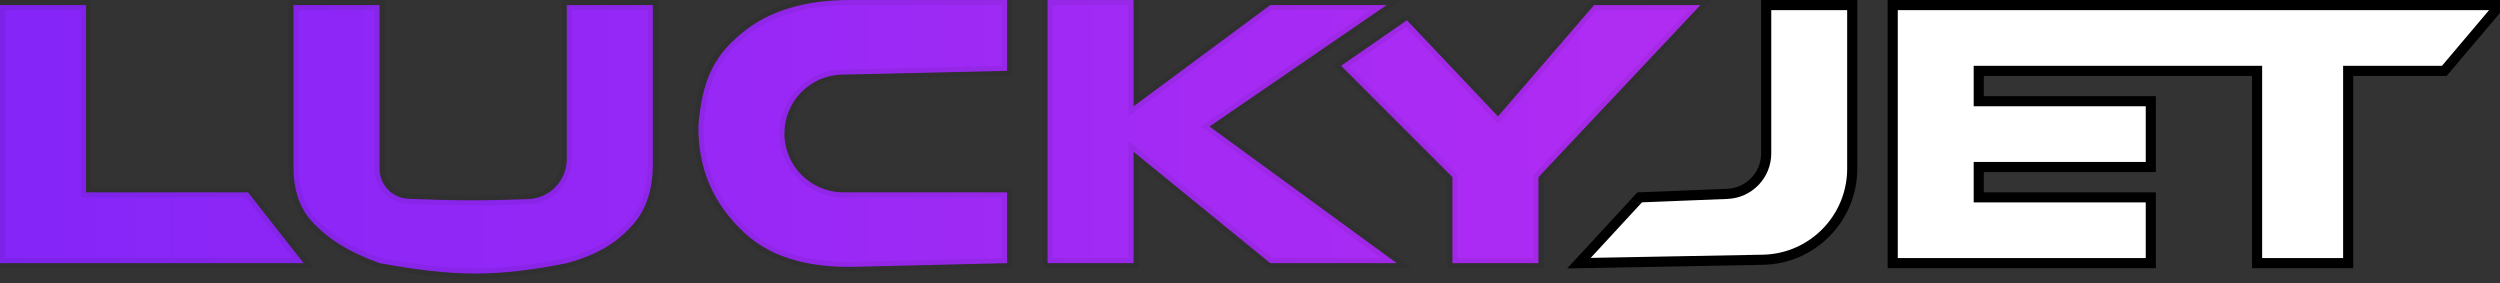 <svg width="247" height="28" viewBox="0 0 247 28" fill="none" xmlns="http://www.w3.org/2000/svg">
<rect x="0" y="0" width="247" height="28" fill="#333333" stroke="none"/>
<path d="M187 26V0.5H247L241.5 7H232V26H223V7H195.5V10H212.5V16.5H195.5V19.5H212.5V26H187Z" fill="white"/>
<path d="M156 26L162 19.5L170.66 19.154C172.805 19.068 174.5 17.304 174.5 15.157V0.5H183V16.665C183 21.571 179.071 25.573 174.167 25.664L156 26Z" fill="white"/>
<path d="M187 26V0.5H247L241.5 7H232V26H223V7H195.5V10H212.5V16.5H195.5V19.5H212.5V26H187Z" stroke="black"/>
<path d="M156 26L162 19.5L170.66 19.154C172.805 19.068 174.5 17.304 174.5 15.157V0.5H183V16.665C183 21.571 179.071 25.573 174.167 25.664L156 26Z" stroke="black"/>
<path d="M99.5 7V0H84.01C80.392 0 76.696 0.7 73.805 2.873C70.598 5.284 69.36 7.819 69 12.5C69 16.735 70.446 20.14 73.617 23.066C76.496 25.722 80.564 26.451 84.48 26.358L99.5 26V19H83.315C80.103 19 77.5 16.396 77.5 13.185C77.5 10.024 80.024 7.443 83.183 7.371L99.5 7Z" fill="url(#paint0_linear_2335_15)"/>
<path d="M103.5 26V0H112V10.5L125.5 0.5H137L119.5 12.5L138 26H125.5L112 15V26H103.5Z" fill="url(#paint1_linear_2335_15)"/>
<path d="M157.5 0.5H168L152 17.5V26H143.5V17.5L132.5 6.5L139 2L148 11.5L157.5 0.5Z" fill="url(#paint2_linear_2335_15)"/>
<path d="M37.5 16.659V0.5H29V16.567C29 18.482 29.479 20.421 30.773 21.832C32.526 23.742 34.588 24.931 37.5 26C45.096 27.383 49.138 27.348 56 26C59.108 25.134 60.973 23.986 62.615 22.091C63.987 20.509 64.5 18.387 64.5 16.293V0.5H56V15.703C56 17.831 54.333 19.593 52.207 19.674C47.953 19.836 44.643 19.826 40.34 19.64C38.748 19.571 37.5 18.252 37.5 16.659Z" fill="url(#paint3_linear_2335_15)"/>
<path d="M0 26V0.5H8.5V19H24.5L30 26H0Z" fill="url(#paint4_linear_2335_15)"/>
<path d="M99.5 7V0H84.01C80.392 0 76.696 0.7 73.805 2.873C70.598 5.284 69.36 7.819 69 12.5C69 16.735 70.446 20.14 73.617 23.066C76.496 25.722 80.564 26.451 84.48 26.358L99.5 26V19H83.315C80.103 19 77.5 16.396 77.5 13.185C77.5 10.024 80.024 7.443 83.183 7.371L99.5 7Z" stroke="black" stroke-opacity="0.06"/>
<path d="M103.5 26V0H112V10.5L125.5 0.5H137L119.5 12.5L138 26H125.5L112 15V26H103.5Z" stroke="black" stroke-opacity="0.06"/>
<path d="M157.5 0.5H168L152 17.5V26H143.5V17.5L132.5 6.5L139 2L148 11.5L157.5 0.5Z" stroke="black" stroke-opacity="0.06"/>
<path d="M37.5 16.659V0.5H29V16.567C29 18.482 29.479 20.421 30.773 21.832C32.526 23.742 34.588 24.931 37.5 26C45.096 27.383 49.138 27.348 56 26C59.108 25.134 60.973 23.986 62.615 22.091C63.987 20.509 64.5 18.387 64.5 16.293V0.5H56V15.703C56 17.831 54.333 19.593 52.207 19.674C47.953 19.836 44.643 19.826 40.34 19.64C38.748 19.571 37.5 18.252 37.5 16.659Z" stroke="black" stroke-opacity="0.06"/>
<path d="M0 26V0.5H8.5V19H24.5L30 26H0Z" stroke="black" stroke-opacity="0.06"/>
<defs>
<linearGradient id="paint0_linear_2335_15" x1="0" y1="13.512" x2="168" y2="13.512" gradientUnits="userSpaceOnUse">
<stop stop-color="#8525F8"/>
<stop offset="1" stop-color="#B12CF3"/>
</linearGradient>
<linearGradient id="paint1_linear_2335_15" x1="0" y1="13.512" x2="168" y2="13.512" gradientUnits="userSpaceOnUse">
<stop stop-color="#8525F8"/>
<stop offset="1" stop-color="#B12CF3"/>
</linearGradient>
<linearGradient id="paint2_linear_2335_15" x1="0" y1="13.512" x2="168" y2="13.512" gradientUnits="userSpaceOnUse">
<stop stop-color="#8525F8"/>
<stop offset="1" stop-color="#B12CF3"/>
</linearGradient>
<linearGradient id="paint3_linear_2335_15" x1="0" y1="13.512" x2="168" y2="13.512" gradientUnits="userSpaceOnUse">
<stop stop-color="#8525F8"/>
<stop offset="1" stop-color="#B12CF3"/>
</linearGradient>
<linearGradient id="paint4_linear_2335_15" x1="0" y1="13.512" x2="168" y2="13.512" gradientUnits="userSpaceOnUse">
<stop stop-color="#8525F8"/>
<stop offset="1" stop-color="#B12CF3"/>
</linearGradient>
</defs>
</svg>

